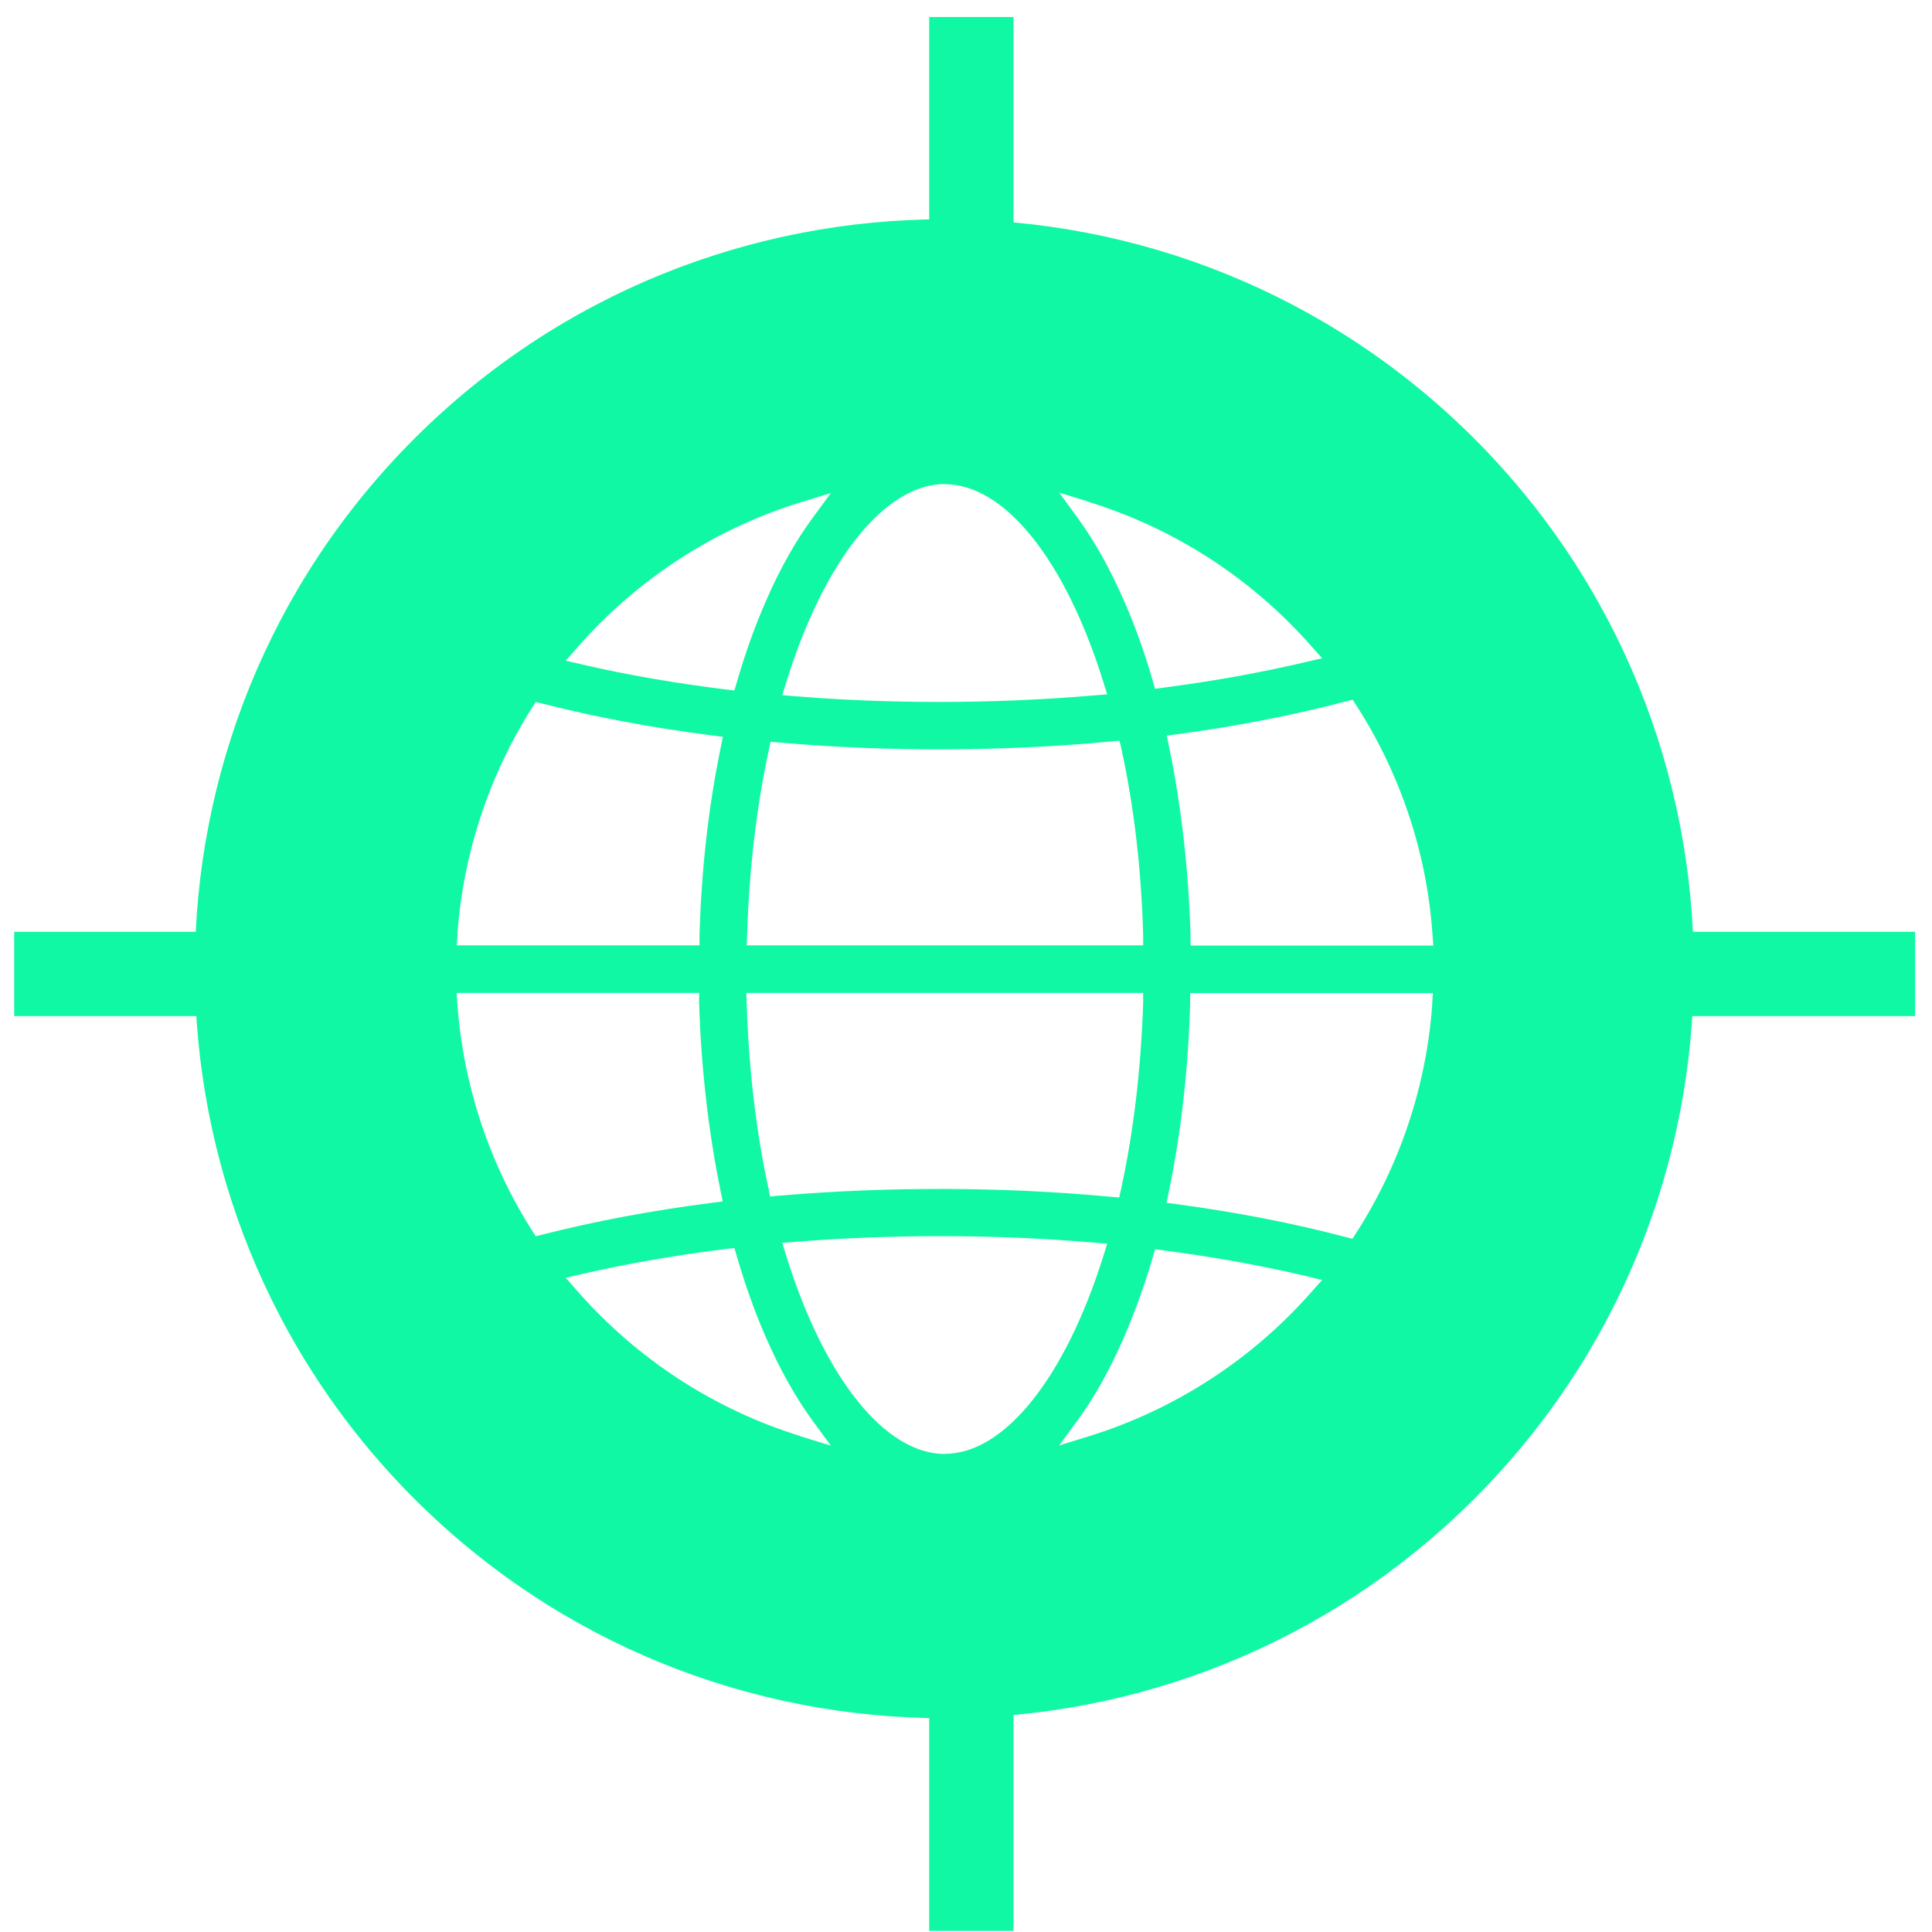 <svg width="98" height="98" viewBox="0 0 98 98" fill="none" xmlns="http://www.w3.org/2000/svg">
<path d="M97.143 47.264H75.441V51.542H97.143V47.264Z" fill="#11F8A5"/>
<path d="M22.421 47.264H0.719V51.542H22.421V47.264Z" fill="#11F8A5"/>
<path d="M51.411 76.242H47.133V97.944H51.411V76.242Z" fill="#11F8A5"/>
<path d="M51.411 0.863H47.133V22.564H51.411V0.863Z" fill="#11F8A5"/>
<path d="M74.786 22.252C59.943 7.409 35.868 7.409 21.015 22.252C6.172 37.095 6.172 61.17 21.015 76.023C35.858 90.866 59.933 90.866 74.786 76.023C89.629 61.181 89.629 37.105 74.786 22.252ZM55.249 25.468C59.579 26.811 63.461 29.32 66.48 32.734L67.063 33.389L66.209 33.587C63.95 34.118 61.536 34.555 59.038 34.878L58.59 34.94L58.465 34.503C58.049 33.077 57.56 31.703 56.998 30.433C56.3 28.841 55.52 27.446 54.666 26.27L53.729 24.99L55.249 25.458V25.468ZM37.877 47.951L37.898 47.41C38.002 44.121 38.366 40.977 38.991 38.084L39.084 37.626L39.553 37.667C45.028 38.146 50.877 38.125 56.321 37.615L56.789 37.574L56.893 38.032C57.528 40.956 57.893 44.11 57.986 47.41V47.951H37.887H37.877ZM57.986 50.366V50.907C57.872 54.207 57.508 57.361 56.873 60.285L56.769 60.743L56.3 60.702C50.856 60.192 45.007 60.181 39.532 60.65L39.063 60.691L38.97 60.233C38.345 57.34 37.981 54.207 37.877 50.907L37.856 50.366H57.965H57.986ZM47.932 24.563C50.961 24.563 54.041 28.404 55.967 34.597L56.165 35.221L55.509 35.273C52.949 35.492 50.305 35.606 47.651 35.606C45.184 35.606 42.727 35.513 40.333 35.315L39.678 35.263L39.875 34.628C41.801 28.414 44.892 24.552 47.932 24.552V24.563ZM29.279 32.848C32.319 29.382 36.232 26.832 40.614 25.479L42.144 25.011L41.197 26.301C40.344 27.467 39.553 28.872 38.866 30.454C38.314 31.703 37.814 33.098 37.377 34.597L37.252 35.024L36.805 34.971C34.286 34.659 31.85 34.243 29.56 33.712L28.696 33.514L29.279 32.848ZM23.201 47.389C23.492 43.33 24.793 39.374 26.969 35.929L27.177 35.606L27.552 35.7C30.216 36.377 33.089 36.918 36.107 37.303L36.669 37.376L36.555 37.938C35.93 40.956 35.577 44.152 35.483 47.441V47.951H23.169L23.211 47.389H23.201ZM27.177 62.711L26.969 62.388C24.793 58.953 23.492 54.987 23.201 50.928L23.159 50.366H35.462V50.876C35.566 54.165 35.931 57.371 36.545 60.379L36.659 60.941L36.097 61.014C33.089 61.399 30.206 61.94 27.541 62.617L27.166 62.711H27.177ZM40.614 72.849C36.232 71.495 32.319 68.945 29.279 65.479L28.696 64.813L29.56 64.615C31.85 64.095 34.286 63.668 36.805 63.356L37.252 63.304L37.377 63.731C37.814 65.229 38.314 66.624 38.866 67.873C39.563 69.466 40.344 70.861 41.197 72.037L42.144 73.327L40.614 72.859V72.849ZM47.932 73.754C44.892 73.754 41.801 69.892 39.875 63.678L39.678 63.044L40.333 62.992C45.298 62.596 50.586 62.606 55.509 63.033L56.165 63.085L55.967 63.71C54.031 69.892 50.95 73.744 47.932 73.744V73.754ZM66.48 65.583C63.461 68.997 59.568 71.506 55.249 72.849L53.729 73.317L54.666 72.037C55.52 70.871 56.3 69.466 56.998 67.873C57.549 66.593 58.049 65.229 58.465 63.803L58.59 63.366L59.038 63.429C61.536 63.751 63.95 64.189 66.209 64.719L67.063 64.928L66.48 65.583ZM72.652 50.928C72.361 55.029 71.039 59.036 68.811 62.513L68.603 62.835L68.228 62.742C65.595 62.044 62.733 61.493 59.735 61.087L59.173 61.014L59.287 60.462C59.912 57.444 60.276 54.227 60.37 50.886V50.376H72.683L72.642 50.938L72.652 50.928ZM60.391 47.951V47.441C60.287 44.1 59.922 40.873 59.298 37.865L59.183 37.313L59.745 37.241C62.743 36.835 65.595 36.283 68.239 35.586L68.614 35.492L68.822 35.815C71.049 39.291 72.382 43.288 72.662 47.399L72.704 47.962H60.401L60.391 47.951Z" fill="#11F8A5"/>
</svg>
